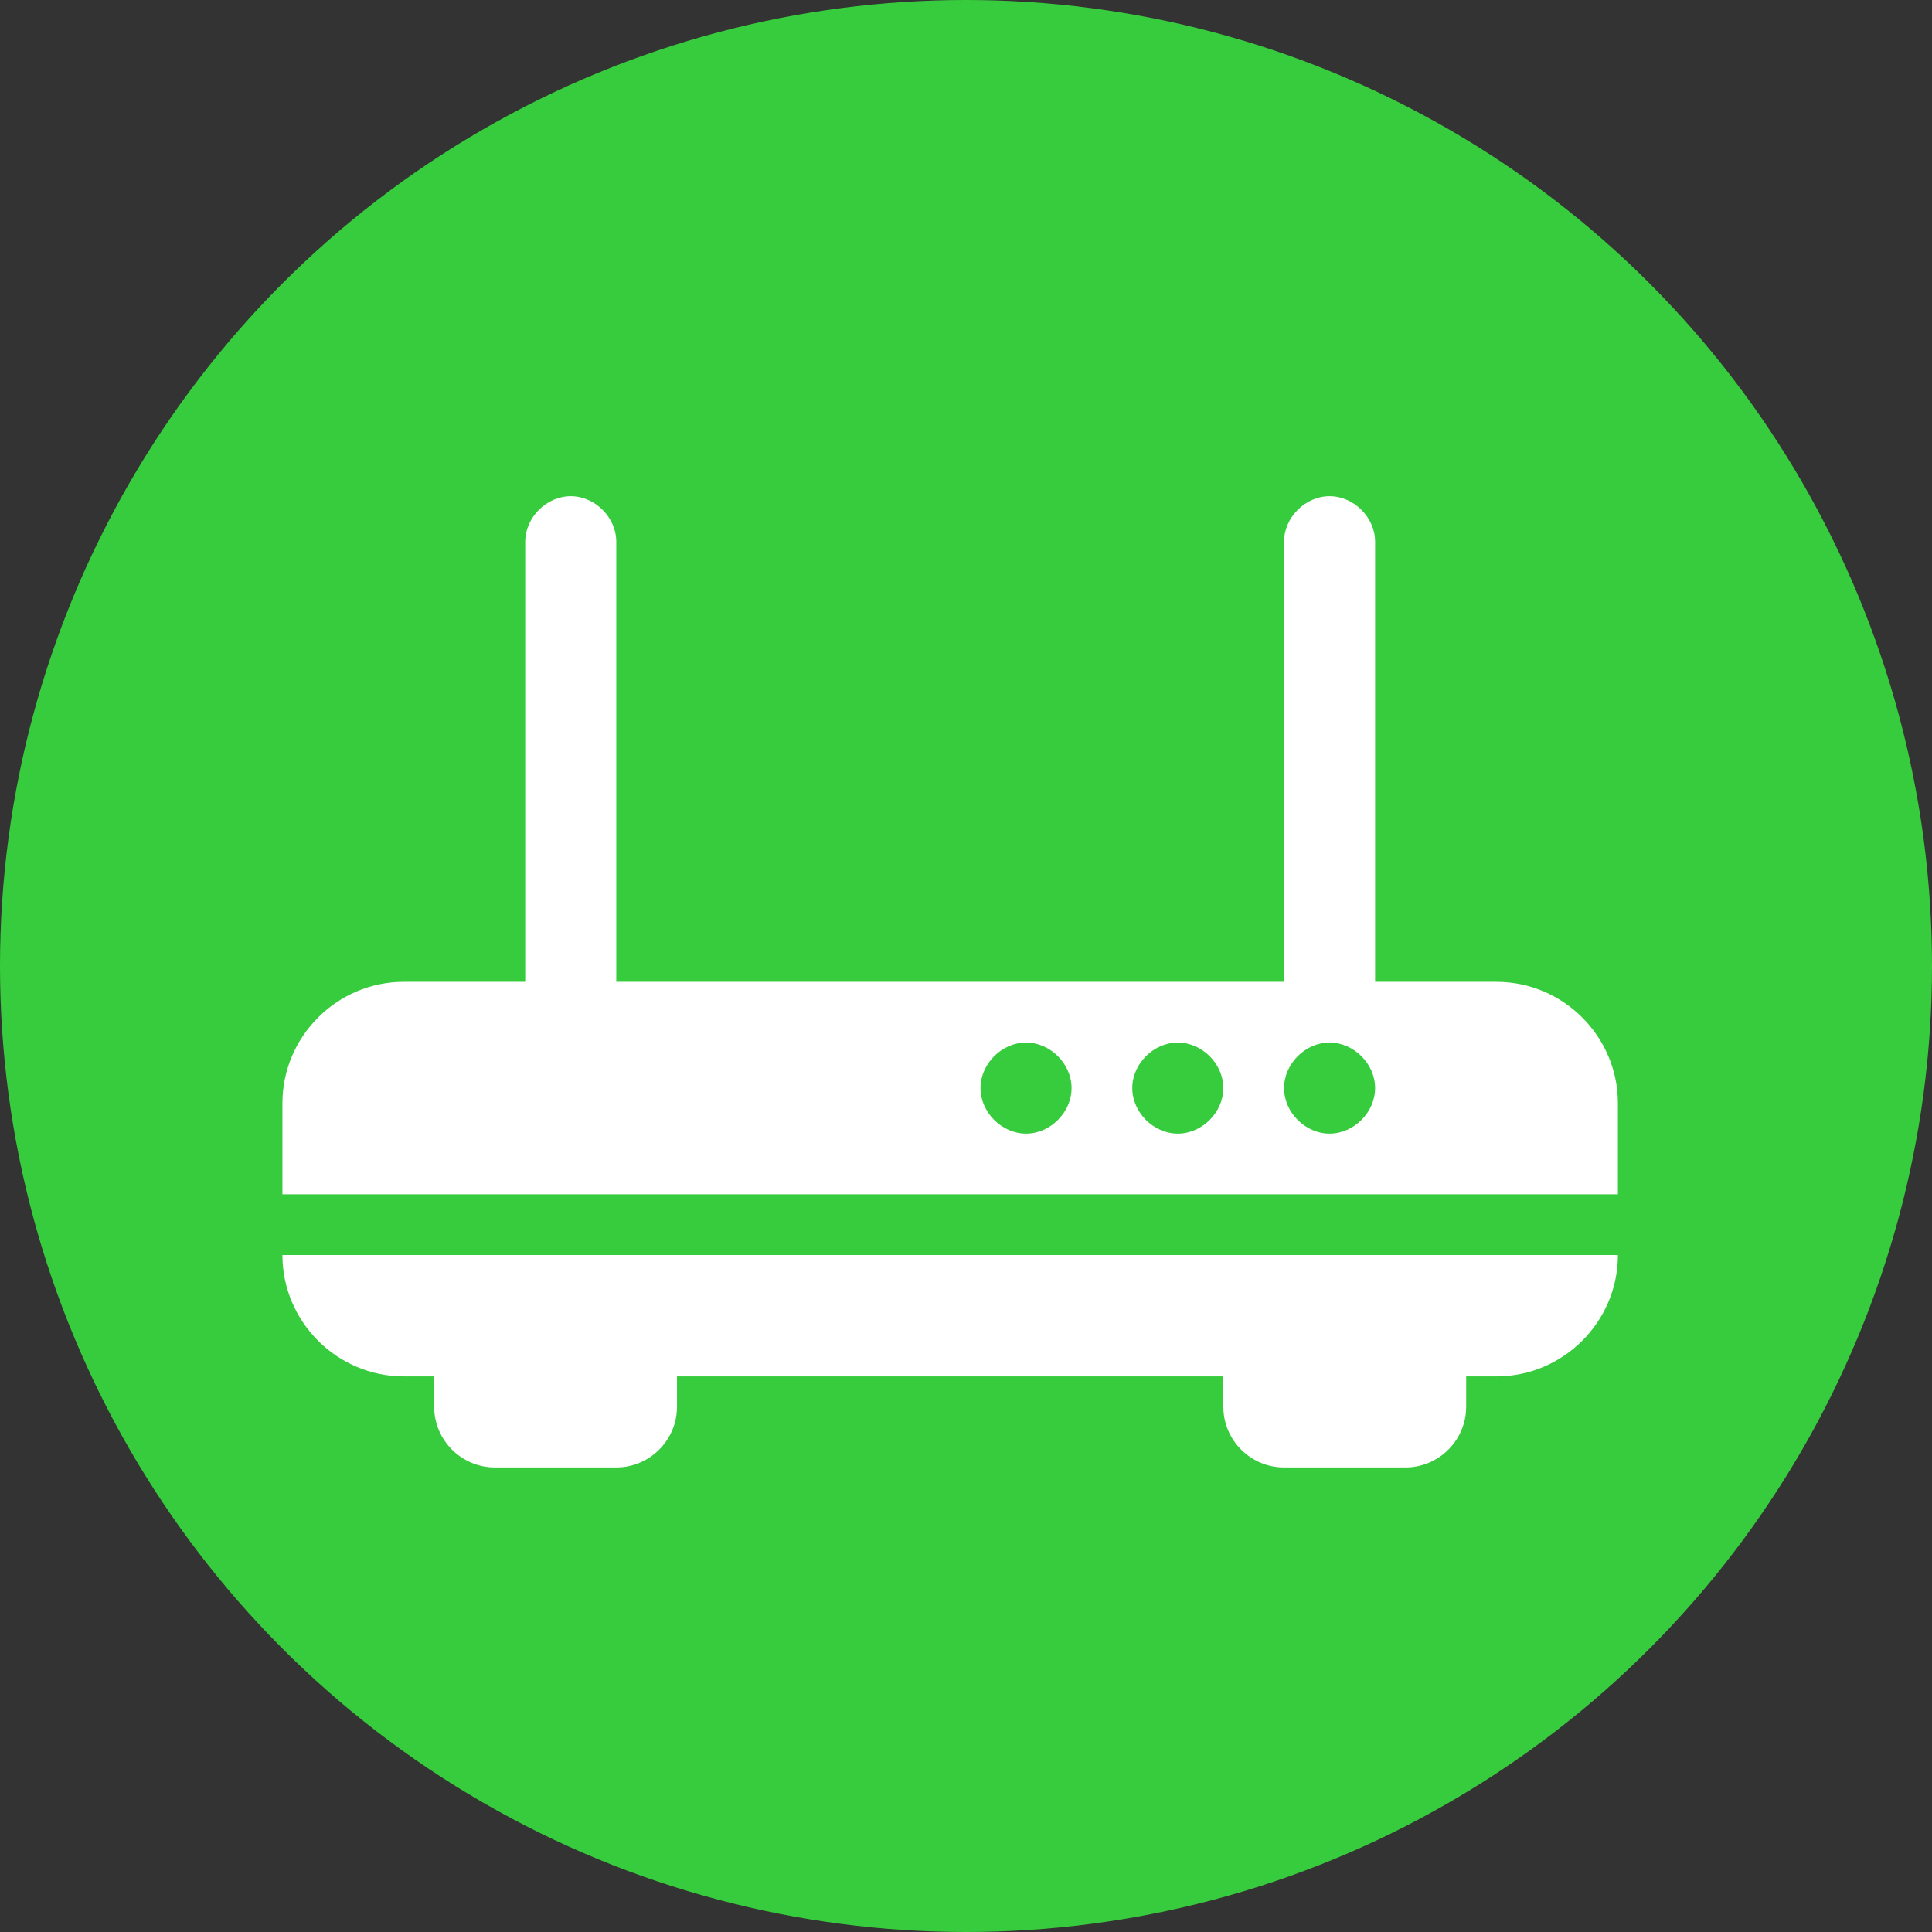 <svg width="61" height="61" viewBox="0 0 61 61" fill="none" xmlns="http://www.w3.org/2000/svg">
<rect x="0" y="0" width="61" height="61" fill="#333333" stroke="none"/>
<circle cx="30.5" cy="30.5" r="30.5" fill="#37CC3D"/>
<path d="M12.75 43.458H13.708V44.417C13.708 45.471 14.571 46.333 15.625 46.333H19.458C20.512 46.333 21.375 45.471 21.375 44.417V43.458H38.625V44.417C38.625 45.471 39.487 46.333 40.542 46.333H44.375C45.429 46.333 46.292 45.471 46.292 44.417V43.458H47.25C49.358 43.458 51.083 41.733 51.083 39.625H8.917C8.917 41.733 10.642 43.458 12.75 43.458ZM47.25 31H43.417V17.104C43.417 16.337 42.746 15.667 41.979 15.667C41.212 15.667 40.542 16.337 40.542 17.104V31H19.458V17.104C19.458 16.337 18.788 15.667 18.021 15.667C17.254 15.667 16.583 16.337 16.583 17.104V31H12.75C10.642 31 8.917 32.725 8.917 34.833V37.708H51.083V34.833C51.083 32.725 49.358 31 47.25 31V31ZM32.396 35.792C31.629 35.792 30.958 35.121 30.958 34.354C30.958 33.587 31.629 32.917 32.396 32.917C33.163 32.917 33.833 33.587 33.833 34.354C33.833 35.121 33.163 35.792 32.396 35.792ZM37.188 35.792C36.421 35.792 35.75 35.121 35.75 34.354C35.75 33.587 36.421 32.917 37.188 32.917C37.954 32.917 38.625 33.587 38.625 34.354C38.625 35.121 37.954 35.792 37.188 35.792ZM41.979 35.792C41.212 35.792 40.542 35.121 40.542 34.354C40.542 33.587 41.212 32.917 41.979 32.917C42.746 32.917 43.417 33.587 43.417 34.354C43.417 35.121 42.746 35.792 41.979 35.792Z" fill="white"/>
</svg>
